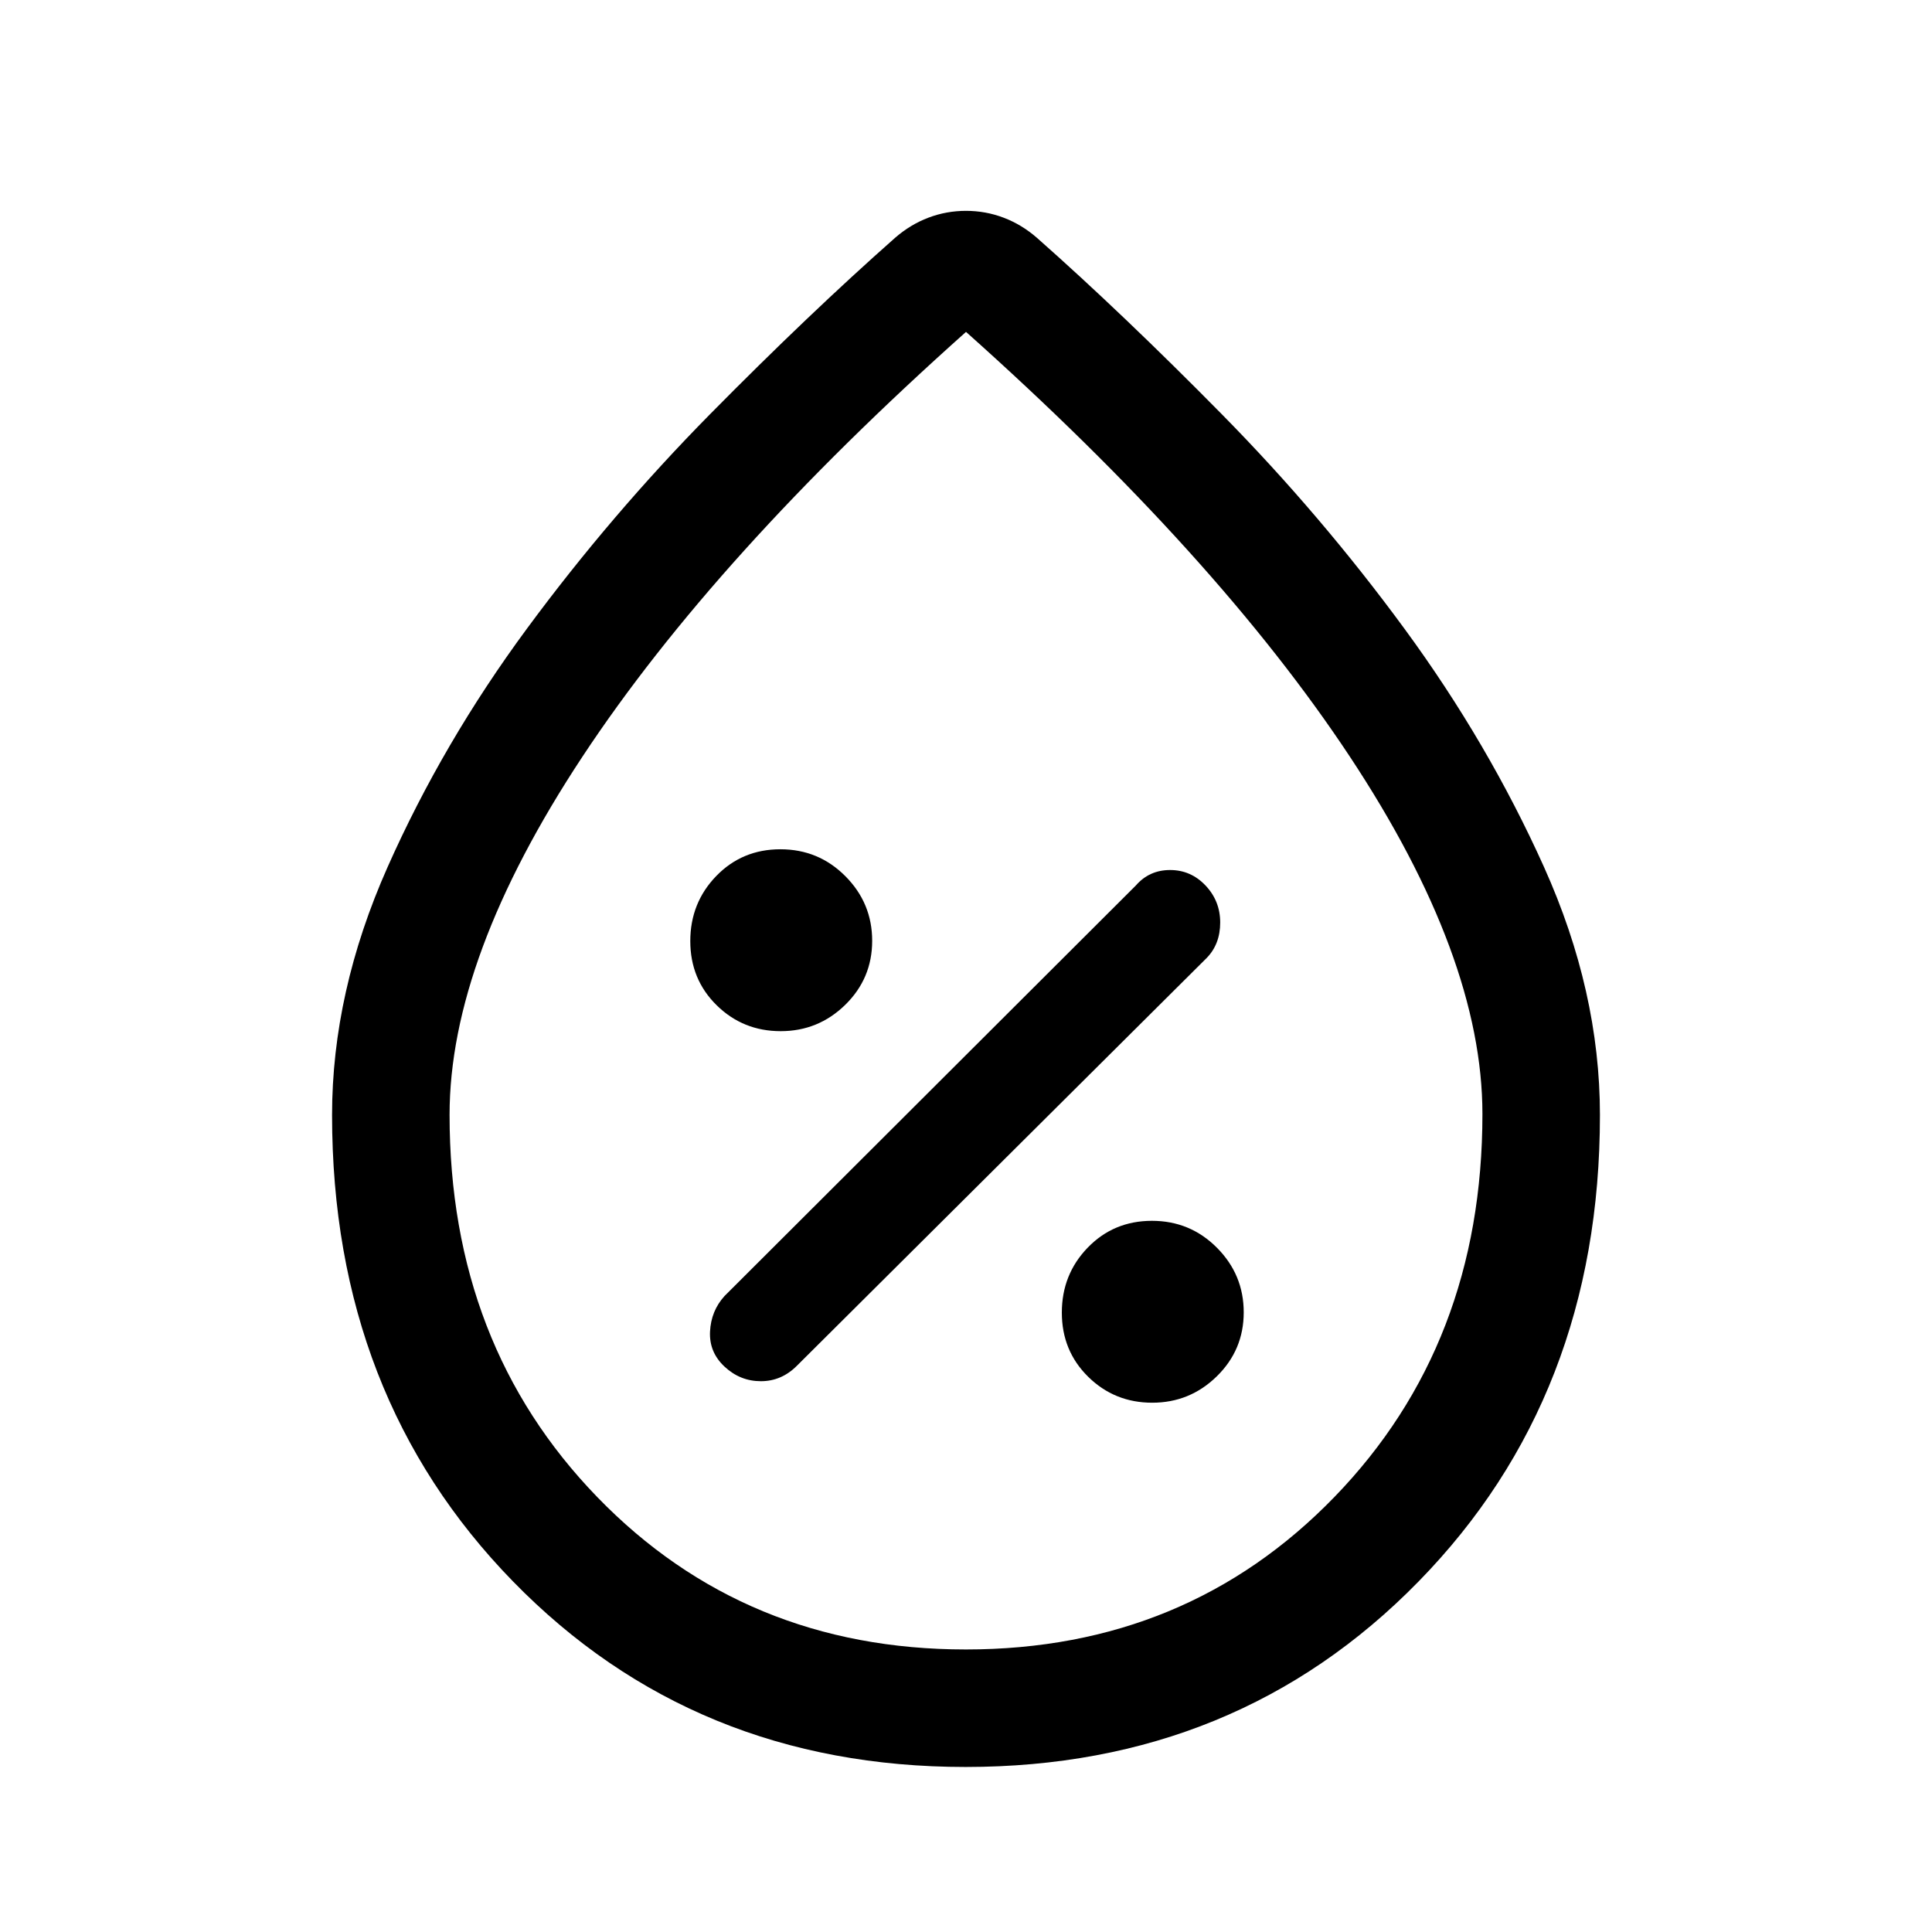 <svg xmlns="http://www.w3.org/2000/svg" height="48" viewBox="0 -960 960 960" width="48"><path d="M572.52-263q18.71 0 32.09-13.1Q618-289.2 618-307.91T604.7-340q-13.31-13.38-32.31-13.38-19.01 0-31.89 13.3-12.88 13.3-12.88 32.31 0 19 13.09 31.88Q553.81-263 572.52-263Zm-212.46-17.89q7.74 7.2 18.02 7.2 10.27 0 17.92-7.7L599.61-484q6.7-6.9 6.7-17.6 0-10.71-7.29-18.4-7.28-7.69-17.61-7.69-10.33 0-17.02 7.69L360-316q-6.69 7.38-7.19 17.65t7.25 17.46Zm27.85-166.73q18.71 0 32.09-13.09 13.38-13.1 13.38-31.81t-13.3-32.09Q406.78-538 387.77-538q-19 0-31.88 13.3Q343-511.39 343-492.39q0 19.01 13.1 31.89 13.1 12.88 31.81 12.88ZM479.82-82q-134.94 0-224.88-92.17Q165-266.33 165-405.94q0-61.11 27.56-123.15 27.56-62.04 69.4-118.72 41.83-56.68 90.97-106.49 49.15-49.8 91.84-87.54 7.61-6.62 16.56-10 8.95-3.39 18.67-3.39 9.72 0 18.67 3.39 8.95 3.38 16.56 10 42.69 37.74 91.95 87.74 49.26 50.01 90.78 106.64 41.52 56.62 69.28 118.35Q795-467.38 795-405.94q0 139.61-90.12 231.77Q614.76-82 479.82-82Zm.1-58.39q109.77 0 183.23-75.85 73.46-75.86 73.46-190.21 0-78.01-65.95-177.7-65.96-99.7-190.65-210.93-124.7 111.23-190.66 211.16-65.96 99.93-65.96 177.85 0 114.21 73.38 189.95 73.39 75.73 183.15 75.73Zm.08-337.53Z"/></svg>